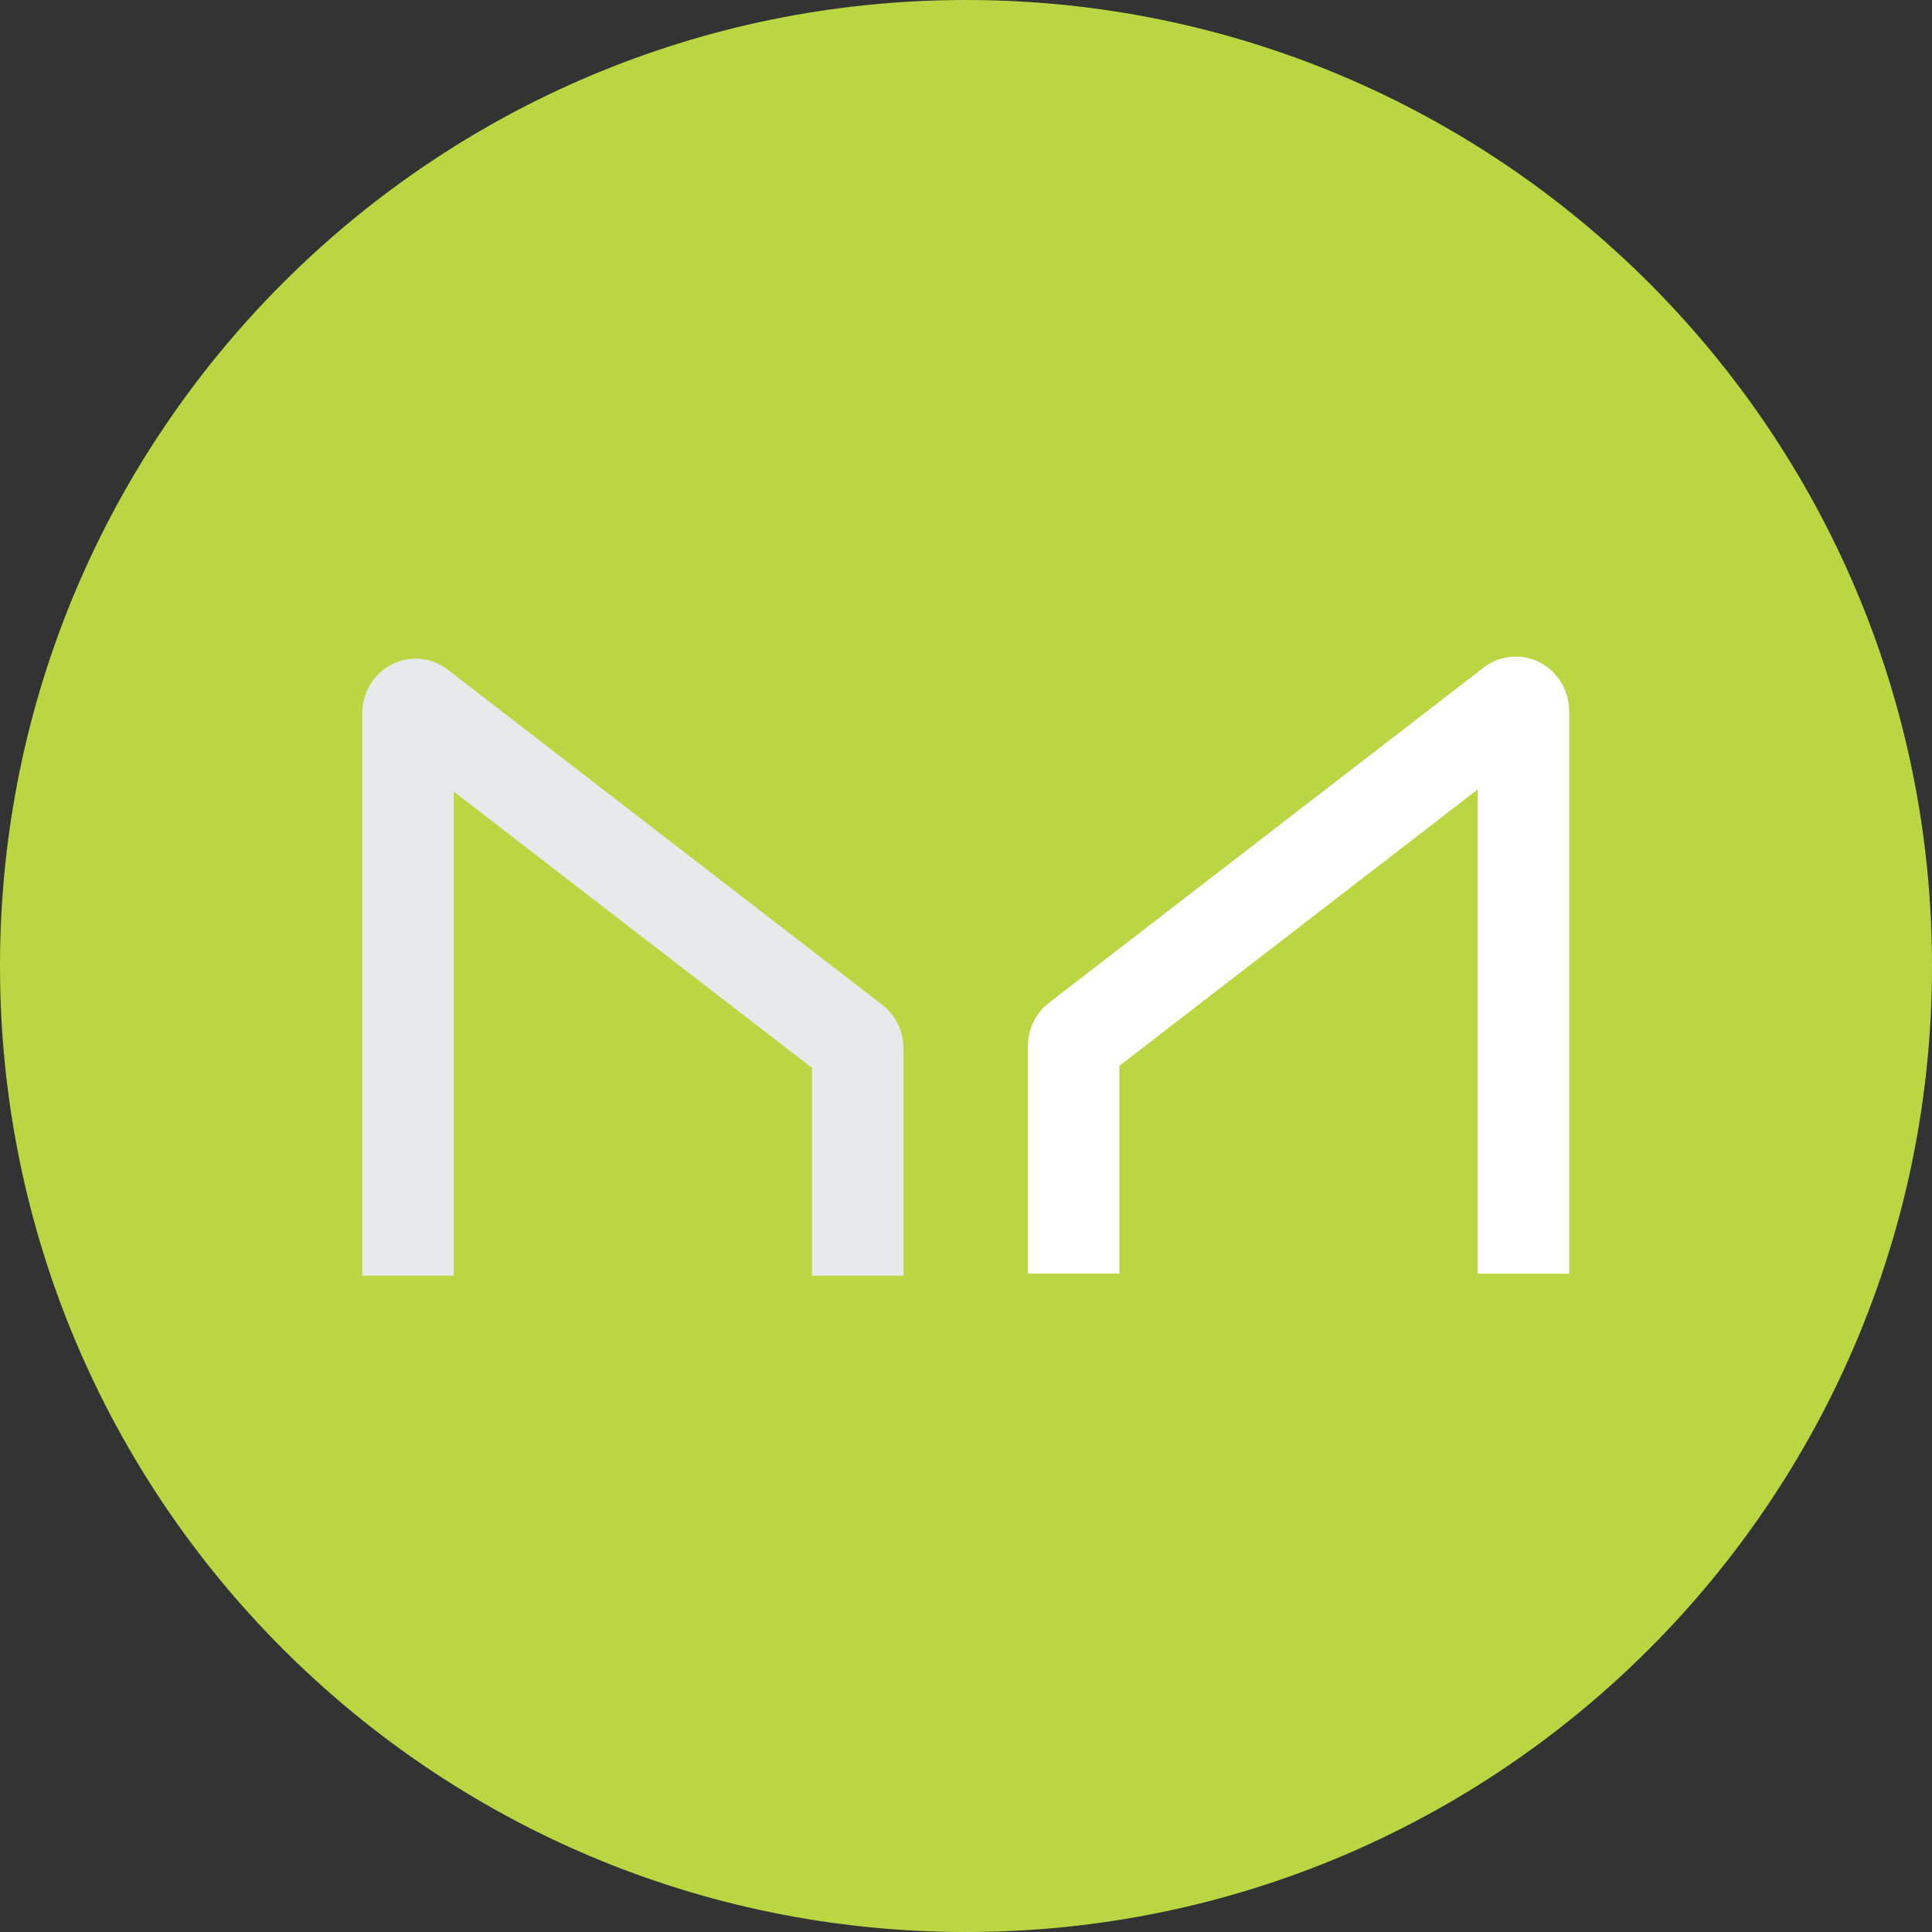<svg width="512" height="512" viewBox="0 0 512 512" fill="none" xmlns="http://www.w3.org/2000/svg">
<rect x="0" y="0" width="512" height="512" fill="#333333" stroke="none"/>
<path d="M256 0V512C114.615 512 0 397.385 0 256C0 114.615 114.615 0 256 0Z" fill="#BCD643"/>
<path d="M256 512V0C397.385 0 512 114.615 512 256C512 397.385 397.385 512 256 512Z" fill="#BCD643"/>
<path fill-rule="evenodd" clip-rule="evenodd" d="M391.597 209.217V337.516V337.532H415.843V188.485C415.84 185.792 415.107 183.154 413.724 180.865C412.341 178.576 410.363 176.727 408.012 175.525C405.662 174.323 403.031 173.816 400.415 174.06C397.798 174.304 395.3 175.289 393.2 176.906L278.04 265.719C274.492 268.446 272.406 272.736 272.406 277.297V337.516H296.652V282.449L391.597 209.217Z" fill="white"/>
<path fill-rule="evenodd" clip-rule="evenodd" d="M120.246 209.77V338.07H96V189.022C96.005 186.332 96.741 183.695 98.125 181.409C99.509 179.122 101.487 177.275 103.837 176.075C106.187 174.875 108.817 174.369 111.432 174.614C114.047 174.858 116.544 175.844 118.643 177.46L233.787 266.273C235.54 267.622 236.963 269.371 237.943 271.38C238.923 273.389 239.435 275.605 239.436 277.851V338.07H215.191V283.002L120.246 209.77Z" fill="#E6EAEA"/>
</svg>
